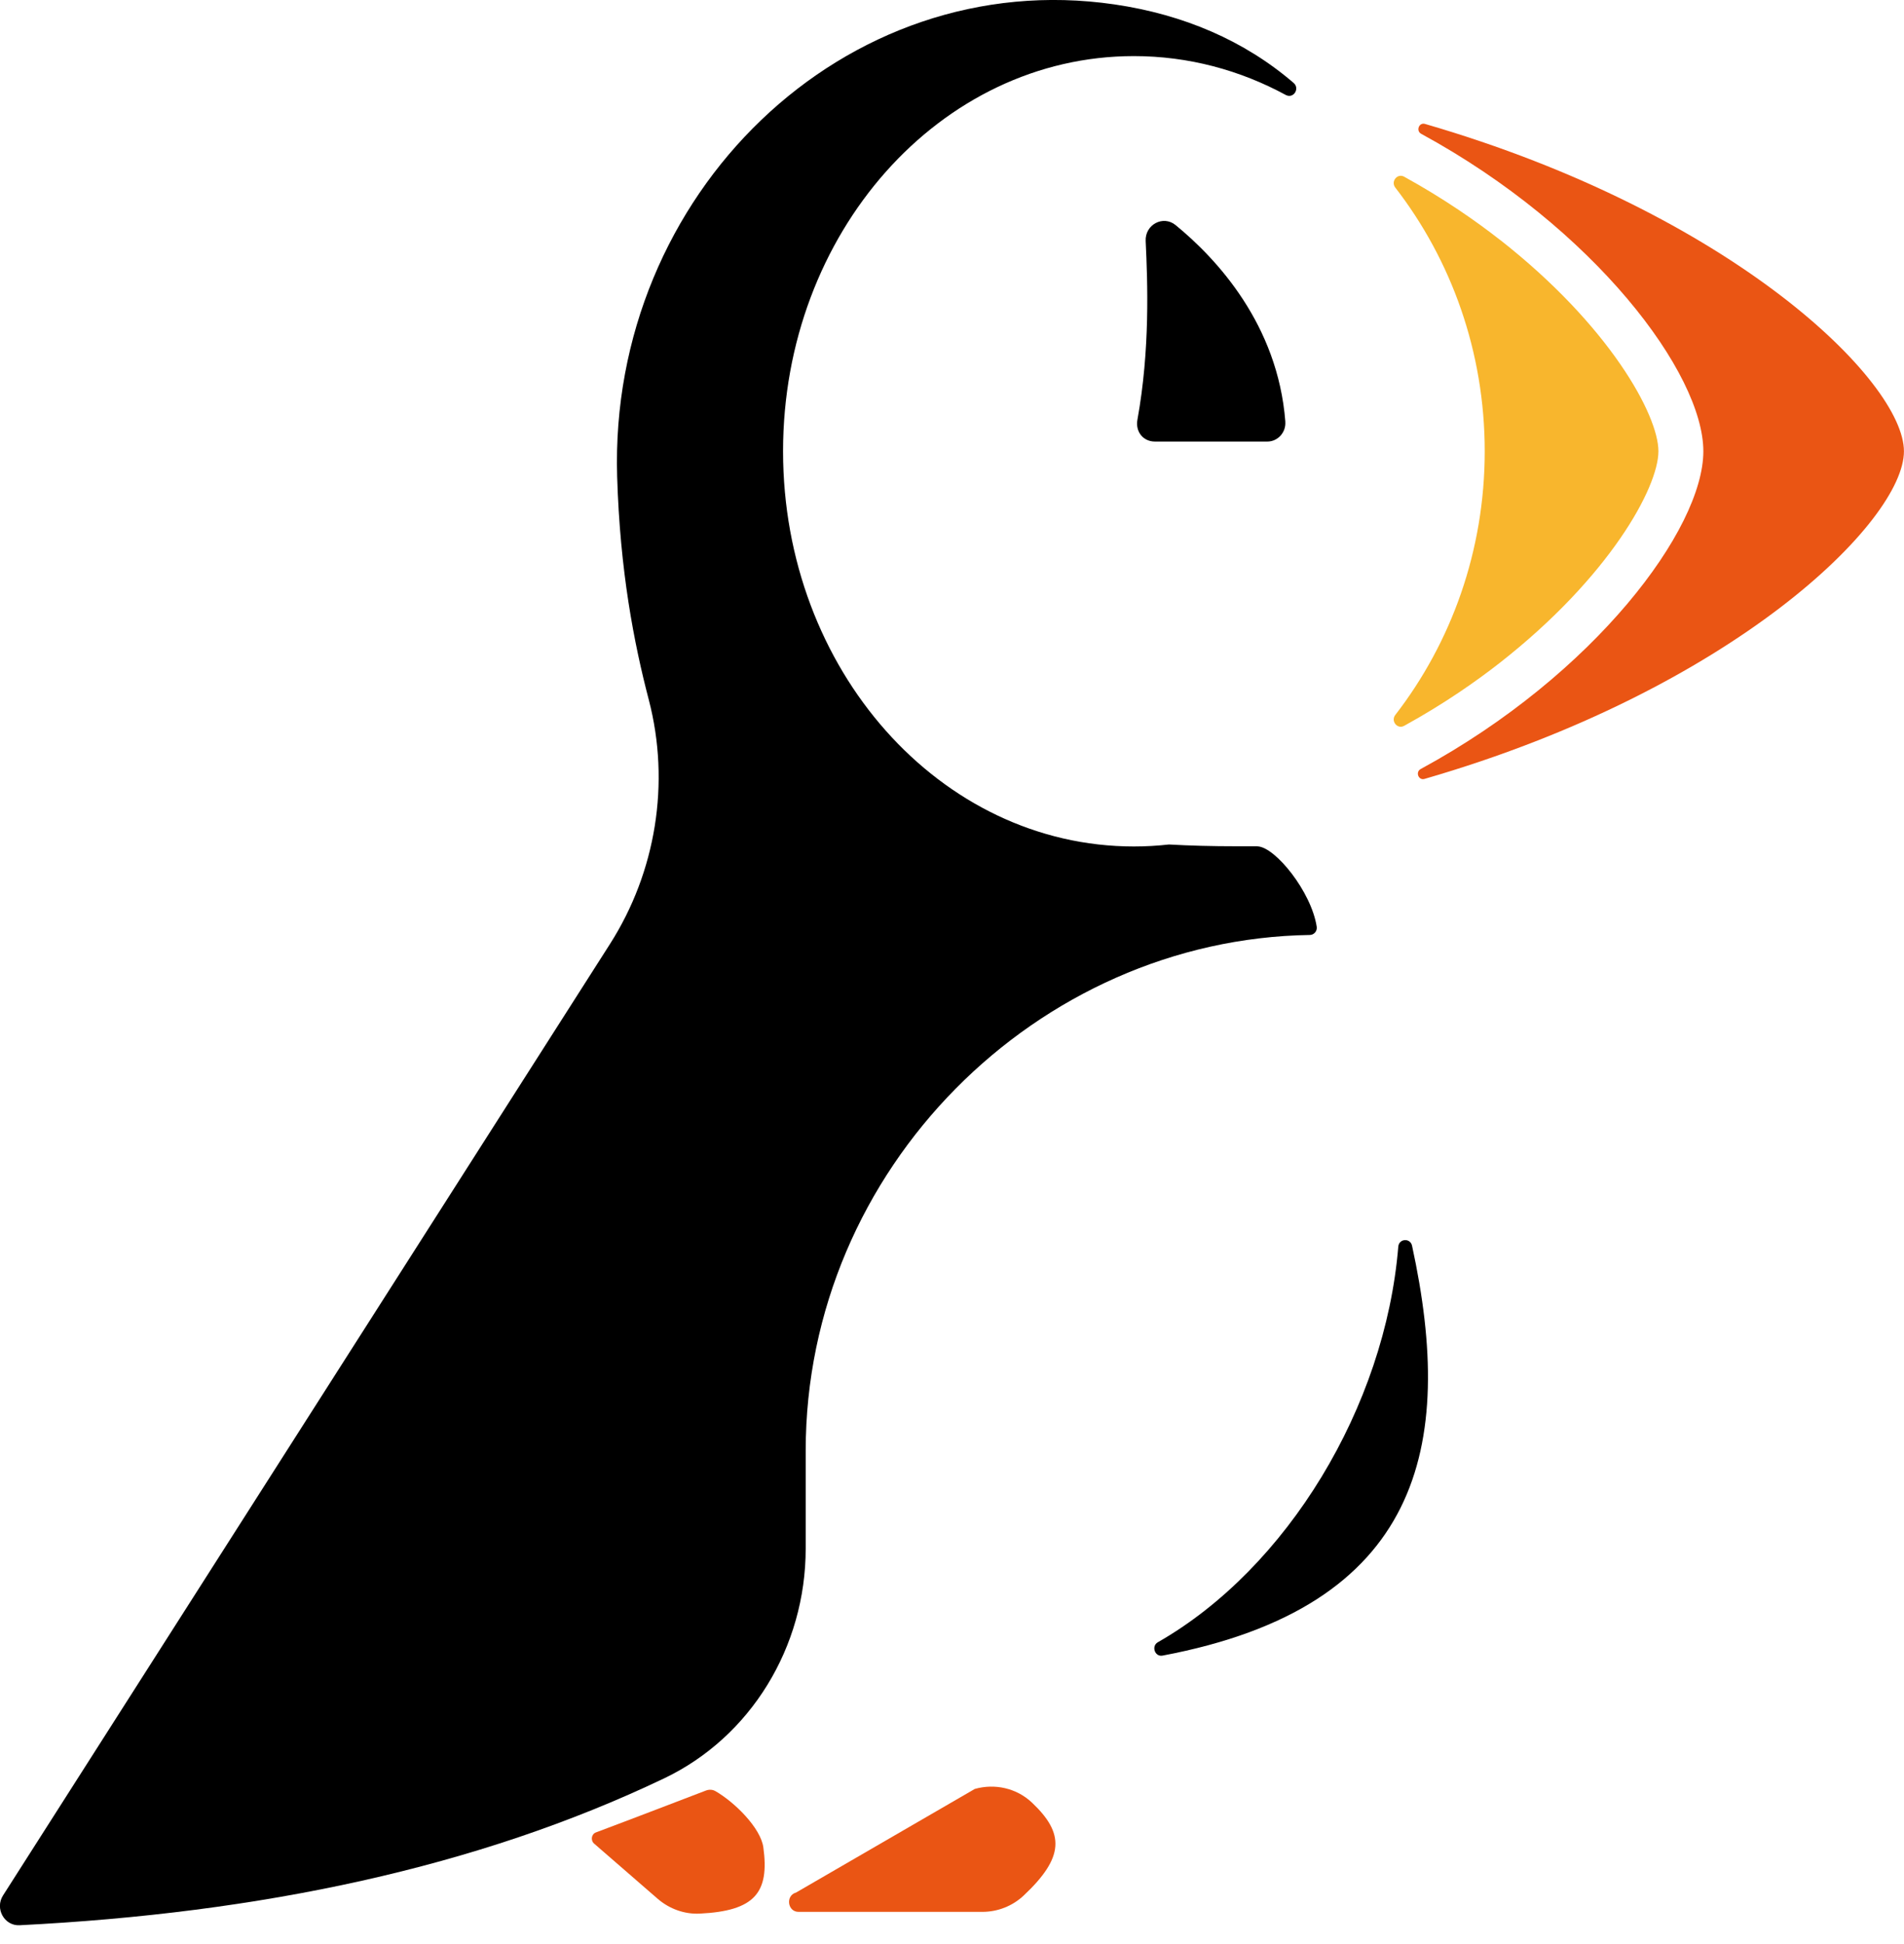 <svg width="96" height="98" viewBox="0 0 96 98" fill="none" xmlns="http://www.w3.org/2000/svg">
<path d="M64.807 21.258C64.429 16.356 61.343 13.041 59.274 11.347C58.646 10.833 57.726 11.322 57.765 12.15C57.864 14.241 57.99 17.622 57.349 21.159C57.24 21.763 57.638 22.259 58.233 22.259H63.9C64.425 22.259 64.847 21.798 64.805 21.256L64.807 21.258Z" fill="black"/>
<path d="M51.612 95.556C53.668 93.624 53.678 92.424 52.03 90.868C51.256 90.138 50.16 89.895 49.15 90.18L40.136 95.404C39.598 95.556 39.705 96.377 40.263 96.377H49.531C50.297 96.377 51.045 96.088 51.612 95.556Z" fill="#EA5514"/>
<path d="M58.382 82.784C64.899 79.061 69.838 70.912 70.502 62.844C70.535 62.431 71.109 62.394 71.196 62.798C73.402 72.944 71.634 81.005 58.616 83.459C58.227 83.533 58.035 82.981 58.381 82.784H58.382Z" fill="black"/>
<path d="M35.59 90.262C34.715 90.597 31.708 91.751 30.049 92.371C29.815 92.457 29.767 92.773 29.958 92.938L33.172 95.728C33.763 96.233 34.517 96.503 35.282 96.465C38.056 96.331 38.802 95.411 38.488 93.126C38.352 92.136 37.025 90.837 36.07 90.29C35.921 90.205 35.749 90.201 35.59 90.262Z" fill="#EA5514"/>
<path d="M63.405 42.66H62.356C61.108 42.66 59.978 42.63 58.939 42.571C58.357 42.636 57.767 42.67 57.17 42.67C47.401 42.67 39.482 33.751 39.482 22.748C39.482 11.746 47.4 2.828 57.17 2.828C59.919 2.828 62.521 3.534 64.842 4.794C64.842 4.794 64.843 4.794 64.844 4.794C65.225 4.981 65.549 4.46 65.225 4.181C62.741 2.044 59.671 0.732 56.195 0.223C42.577 -1.771 30.69 9.801 31.117 24.027C31.26 28.778 31.964 32.416 32.712 35.276C33.807 39.474 33.07 43.959 30.754 47.589L0.154 95.547C-0.271 96.211 0.219 97.09 0.987 97.051C13.094 96.441 24.053 94.153 33.49 89.645C37.847 87.564 40.623 83.033 40.623 78.068V73.138C40.623 58.904 52.325 47.34 66.043 47.132C66.257 47.128 66.421 46.935 66.389 46.717C66.123 44.965 64.308 42.7 63.404 42.664L63.405 42.66Z" fill="black"/>
<path d="M71.848 6.247C71.547 6.159 71.379 6.595 71.657 6.746C80.401 11.502 85.883 18.826 85.883 22.75C85.883 26.673 80.391 34.011 71.632 38.766C71.354 38.917 71.52 39.353 71.823 39.265C87.378 34.764 95.997 26.274 95.997 22.75C95.997 19.225 87.364 10.754 71.848 6.247Z" fill="#EA5514"/>
<path d="M75.613 12.079C74.426 11.15 72.805 10.013 70.797 8.907C70.458 8.72 70.111 9.145 70.351 9.456C73.171 13.102 74.86 17.725 74.86 22.749C74.86 27.772 73.171 32.395 70.351 36.041C70.111 36.351 70.458 36.777 70.797 36.59C72.806 35.484 74.427 34.347 75.613 33.418C81.135 29.099 83.618 24.579 83.618 22.747C83.618 20.916 81.135 16.395 75.613 12.076V12.079Z" fill="#F8B62D"/>
</svg>
